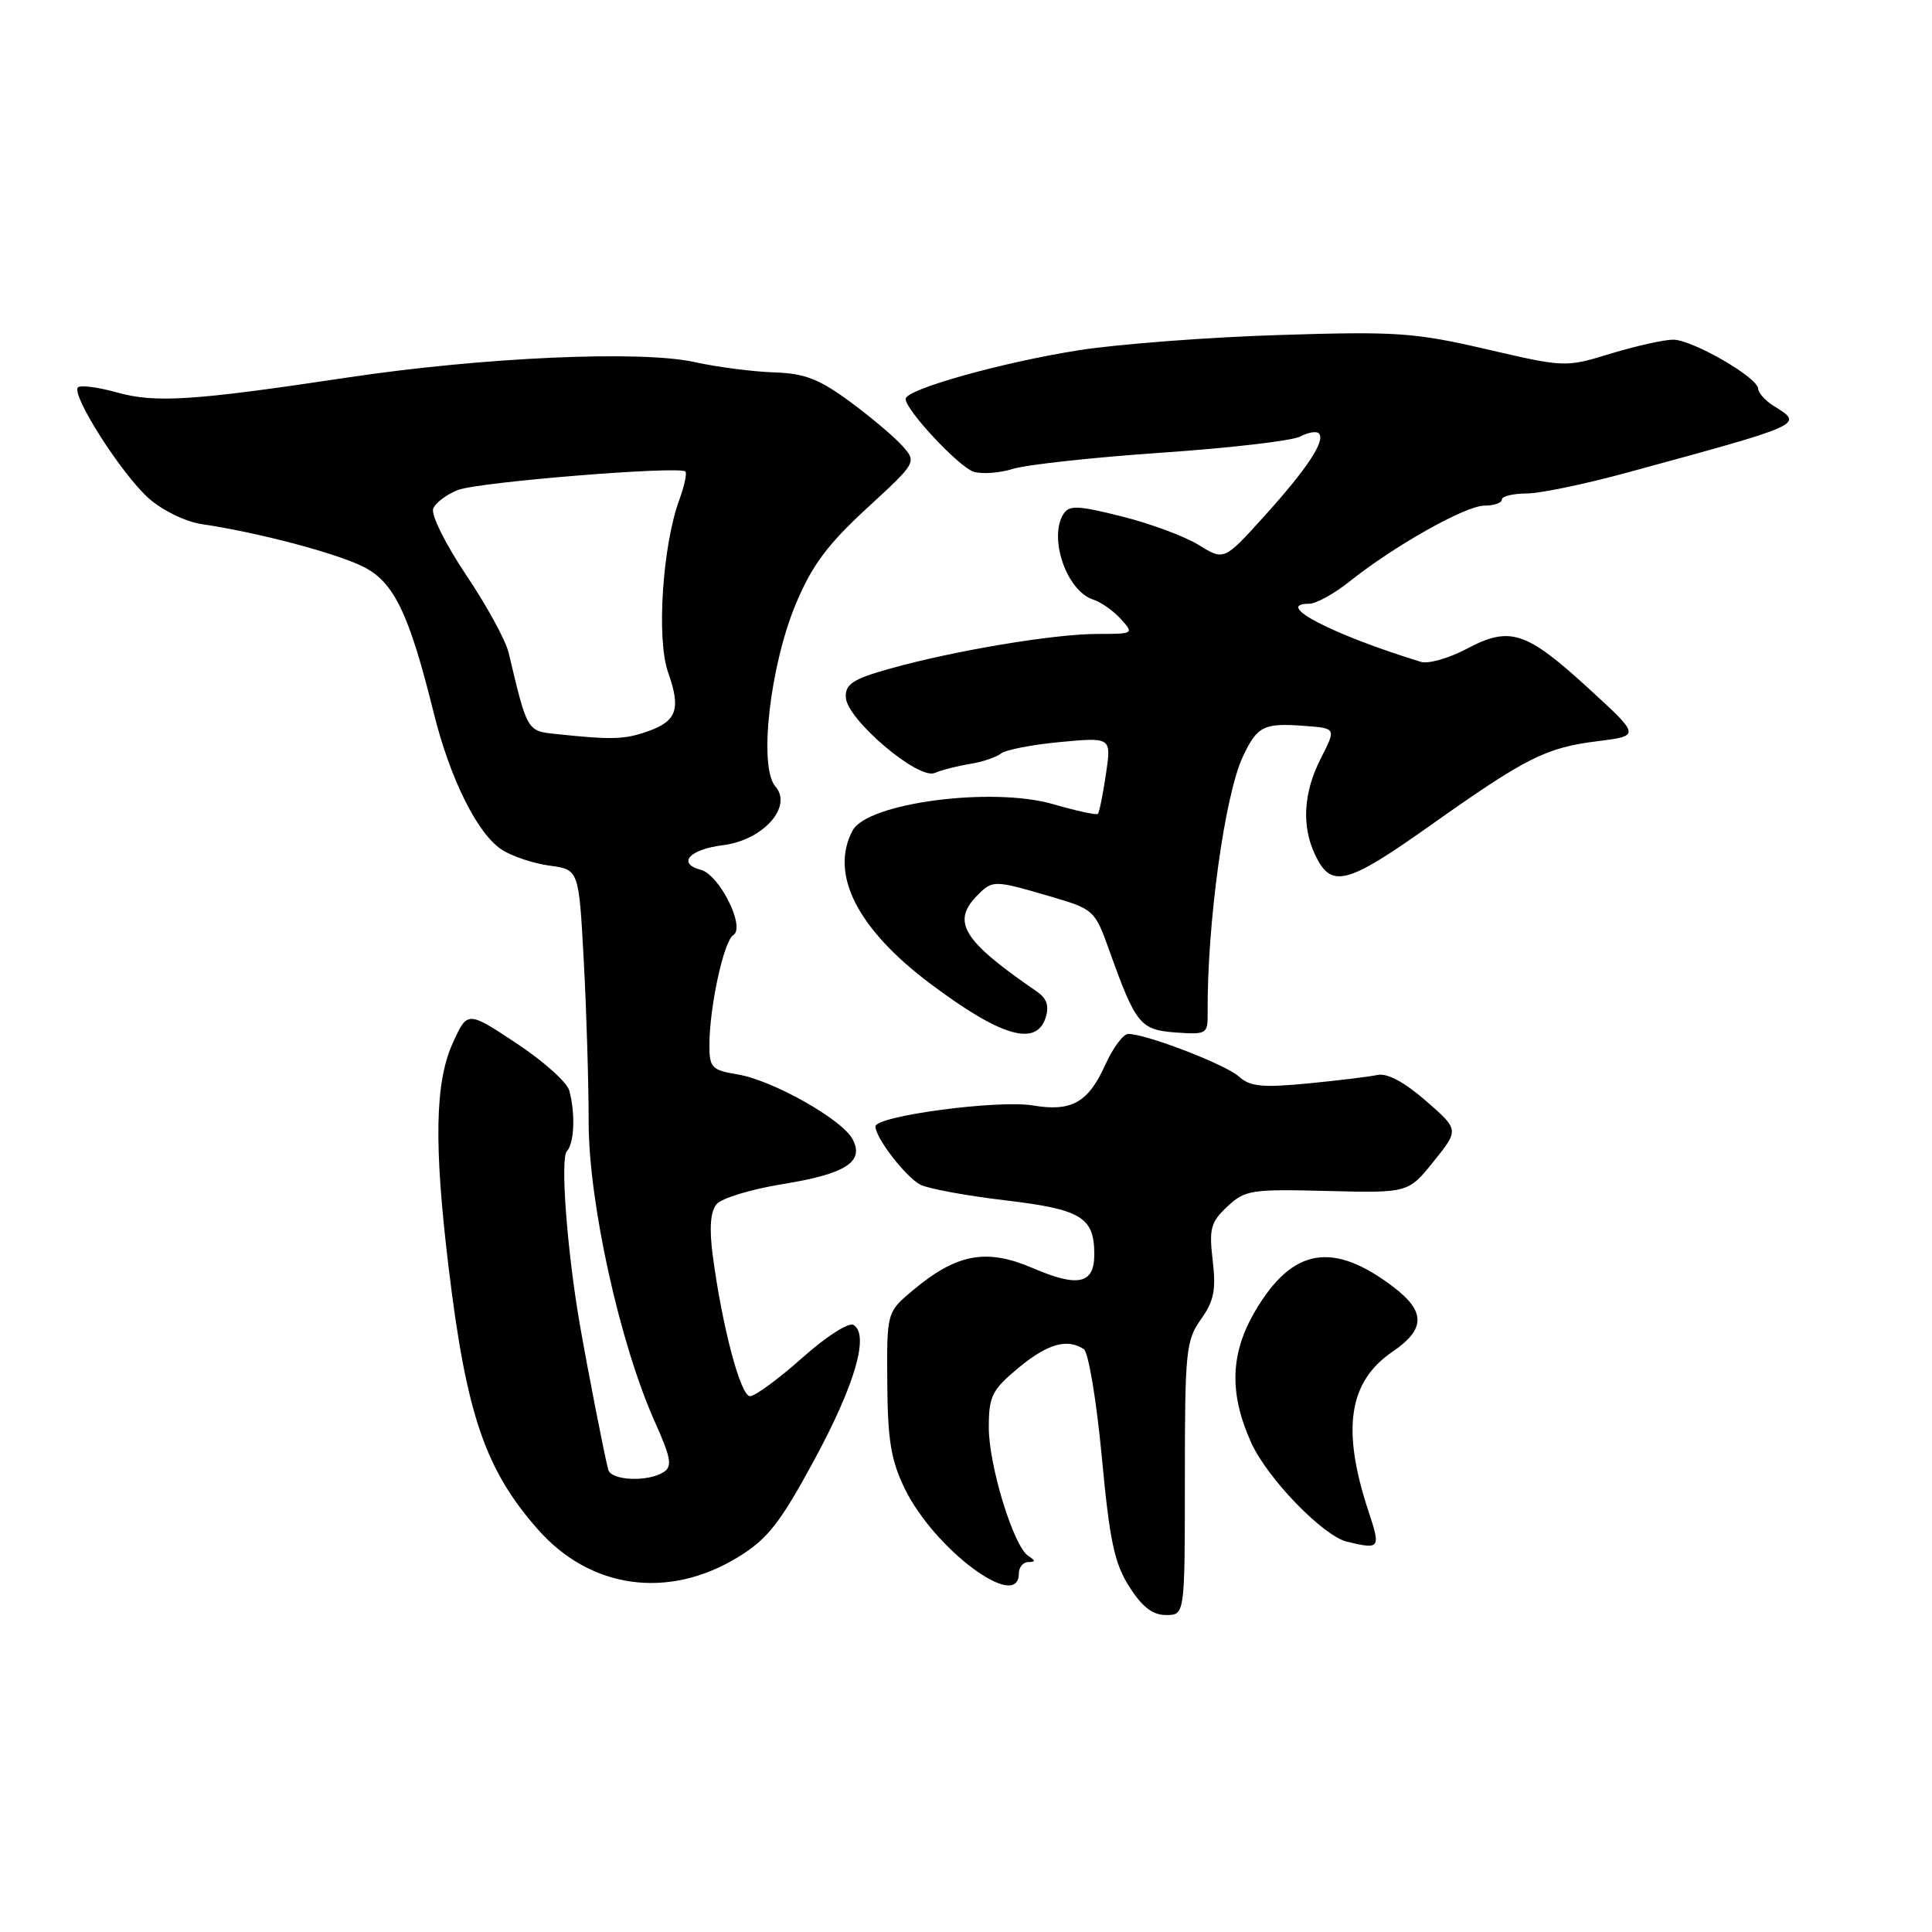 <?xml version="1.0" encoding="UTF-8" standalone="no"?>
<!DOCTYPE svg PUBLIC "-//W3C//DTD SVG 1.1//EN" "http://www.w3.org/Graphics/SVG/1.1/DTD/svg11.dtd" >
<svg xmlns="http://www.w3.org/2000/svg" xmlns:xlink="http://www.w3.org/1999/xlink" version="1.1" viewBox="0 0 256 256">
 <g >
 <path fill="currentColor"
d=" M 157.00 195.90 C 157.00 179.05 157.15 177.60 159.13 174.82 C 160.85 172.40 161.15 170.92 160.69 167.03 C 160.19 162.81 160.42 161.95 162.62 159.88 C 164.97 157.68 165.78 157.55 175.86 157.81 C 186.60 158.08 186.60 158.08 189.97 153.89 C 193.34 149.70 193.34 149.70 188.92 145.85 C 186.04 143.35 183.80 142.16 182.50 142.44 C 181.40 142.68 177.23 143.18 173.22 143.57 C 167.24 144.14 165.63 143.98 164.15 142.64 C 162.40 141.05 151.86 137.00 149.50 137.00 C 148.84 137.00 147.48 138.83 146.47 141.06 C 144.21 146.09 141.99 147.34 136.88 146.48 C 132.28 145.70 116.00 147.87 116.00 149.26 C 116.00 150.75 119.97 155.92 121.94 156.97 C 122.92 157.49 127.95 158.43 133.12 159.04 C 143.28 160.24 145.00 161.27 145.00 166.22 C 145.00 170.15 142.86 170.62 136.80 168.01 C 130.70 165.39 126.77 166.12 121.00 170.94 C 117.50 173.87 117.50 173.87 117.57 183.24 C 117.62 190.80 118.06 193.50 119.87 197.22 C 123.76 205.26 135.00 213.64 135.00 208.50 C 135.00 207.68 135.56 206.99 136.25 206.98 C 137.24 206.97 137.24 206.80 136.27 206.18 C 134.31 204.95 131.00 194.14 131.02 189.09 C 131.03 184.98 131.45 184.16 134.95 181.25 C 138.80 178.06 141.41 177.31 143.61 178.77 C 144.22 179.17 145.29 185.57 145.99 193.00 C 147.03 204.17 147.66 207.15 149.64 210.25 C 151.35 212.94 152.73 214.00 154.51 214.00 C 157.00 214.00 157.00 214.00 157.00 195.90 Z  M 97.89 206.27 C 101.74 203.89 103.39 201.77 107.87 193.50 C 113.28 183.52 115.22 176.87 113.10 175.56 C 112.47 175.17 109.49 177.08 106.29 179.93 C 103.16 182.72 100.05 185.00 99.38 185.00 C 98.12 185.00 95.66 175.66 94.43 166.26 C 93.97 162.72 94.14 160.54 94.94 159.57 C 95.60 158.77 99.52 157.58 103.65 156.91 C 112.08 155.55 114.58 153.95 112.96 150.93 C 111.56 148.31 102.36 143.13 97.75 142.37 C 94.32 141.80 94.00 141.47 94.00 138.51 C 94.00 133.45 95.90 124.68 97.17 123.90 C 98.82 122.88 95.33 115.90 92.85 115.25 C 89.68 114.42 91.36 112.54 95.75 112.00 C 101.10 111.35 105.09 106.90 102.74 104.20 C 100.50 101.63 102.01 88.26 105.46 80.00 C 107.59 74.92 109.64 72.16 114.84 67.37 C 121.50 61.24 121.50 61.24 119.52 59.03 C 118.43 57.82 115.29 55.18 112.54 53.16 C 108.50 50.20 106.59 49.47 102.52 49.34 C 99.76 49.25 95.03 48.64 92.00 47.97 C 84.84 46.40 63.93 47.34 46.00 50.03 C 25.60 53.10 20.60 53.43 15.49 52.00 C 12.99 51.30 10.67 51.00 10.33 51.33 C 9.38 52.29 16.14 62.88 19.73 66.05 C 21.54 67.65 24.62 69.14 26.73 69.45 C 34.14 70.54 44.56 73.29 48.17 75.11 C 52.21 77.15 54.21 81.29 57.48 94.50 C 59.64 103.20 63.25 110.46 66.47 112.57 C 67.82 113.46 70.67 114.41 72.81 114.70 C 76.70 115.22 76.70 115.22 77.35 127.27 C 77.71 133.89 78.00 143.54 78.00 148.72 C 78.00 159.32 82.12 177.99 86.74 188.33 C 88.93 193.22 89.12 194.31 87.92 195.07 C 85.82 196.40 80.99 196.19 80.60 194.75 C 80.12 193.02 77.88 181.55 76.83 175.50 C 75.14 165.75 74.22 153.50 75.11 152.55 C 76.10 151.49 76.26 147.54 75.43 144.50 C 75.13 143.40 71.97 140.57 68.40 138.22 C 61.93 133.94 61.93 133.94 59.99 138.22 C 57.63 143.42 57.48 151.67 59.45 168.00 C 61.79 187.38 64.28 194.70 71.24 202.62 C 78.23 210.58 88.61 212.00 97.89 206.27 Z  M 181.33 200.25 C 177.74 189.38 178.69 183.08 184.50 179.12 C 188.88 176.14 188.93 173.81 184.66 170.55 C 176.59 164.40 171.23 165.34 166.30 173.75 C 163.00 179.38 162.85 184.67 165.80 191.18 C 167.94 195.91 175.33 203.54 178.50 204.29 C 182.87 205.33 182.97 205.20 181.33 200.25 Z  M 138.56 134.83 C 139.04 133.28 138.70 132.28 137.37 131.37 C 127.52 124.61 126.01 122.13 129.57 118.57 C 131.53 116.61 131.77 116.62 139.06 118.75 C 144.97 120.48 145.06 120.56 147.01 126.00 C 150.49 135.73 151.09 136.47 155.80 136.81 C 159.86 137.10 160.04 137.00 160.02 134.31 C 159.92 122.53 162.28 105.31 164.71 100.20 C 166.61 96.19 167.46 95.77 172.91 96.19 C 177.05 96.50 177.05 96.50 175.03 100.46 C 172.71 104.99 172.44 109.42 174.25 113.25 C 176.38 117.75 178.38 117.26 189.26 109.56 C 202.25 100.36 204.78 99.08 211.70 98.21 C 217.35 97.50 217.35 97.50 210.51 91.23 C 202.20 83.62 200.08 82.93 194.35 85.97 C 191.99 87.22 189.26 88.00 188.28 87.70 C 176.47 84.07 168.65 80.00 173.48 80.00 C 174.38 80.00 176.78 78.68 178.81 77.06 C 184.78 72.30 194.20 67.00 196.69 67.00 C 197.96 67.00 199.00 66.64 199.00 66.20 C 199.00 65.76 200.46 65.40 202.25 65.39 C 204.04 65.39 210.00 64.15 215.50 62.65 C 239.28 56.17 239.03 56.28 235.00 53.77 C 233.90 53.08 232.99 52.06 232.97 51.51 C 232.92 50.01 224.22 45.00 221.69 45.01 C 220.48 45.01 216.78 45.84 213.45 46.85 C 207.43 48.69 207.38 48.69 196.95 46.27 C 187.40 44.06 185.04 43.90 169.50 44.39 C 160.15 44.68 148.22 45.59 143.00 46.40 C 132.77 48.01 120.00 51.59 120.00 52.86 C 120.00 54.34 127.06 61.88 129.02 62.51 C 130.11 62.85 132.46 62.68 134.25 62.12 C 136.04 61.57 144.91 60.60 153.96 59.98 C 163.01 59.36 171.26 58.40 172.29 57.84 C 173.33 57.29 174.43 57.10 174.75 57.42 C 175.69 58.35 173.24 62.07 167.53 68.39 C 162.20 74.29 162.20 74.29 158.85 72.22 C 157.01 71.08 152.42 69.37 148.65 68.43 C 142.83 66.97 141.67 66.92 140.92 68.10 C 138.90 71.28 141.35 78.34 144.86 79.45 C 145.89 79.78 147.54 80.94 148.52 82.03 C 150.28 83.97 150.23 84.00 145.40 84.00 C 139.66 84.00 126.42 86.22 117.95 88.59 C 113.03 89.97 112.01 90.63 112.07 92.38 C 112.17 95.29 121.66 103.37 123.86 102.42 C 124.76 102.03 126.85 101.50 128.50 101.23 C 130.15 100.97 132.01 100.34 132.63 99.85 C 133.26 99.35 136.81 98.66 140.52 98.32 C 147.27 97.69 147.27 97.69 146.54 102.59 C 146.14 105.29 145.66 107.65 145.48 107.84 C 145.30 108.03 142.63 107.45 139.56 106.56 C 131.48 104.21 114.94 106.38 112.98 110.04 C 109.90 115.79 113.59 123.08 123.24 130.32 C 132.61 137.36 137.31 138.74 138.56 134.83 Z  M 73.77 97.27 C 69.81 96.86 69.89 96.99 67.40 86.50 C 67.01 84.85 64.47 80.20 61.76 76.18 C 59.06 72.15 57.09 68.21 57.40 67.41 C 57.70 66.62 59.19 65.50 60.70 64.92 C 63.49 63.86 90.05 61.71 90.82 62.48 C 91.04 62.71 90.69 64.38 90.02 66.20 C 87.78 72.29 86.97 84.68 88.52 89.07 C 90.25 93.97 89.70 95.56 85.77 96.93 C 82.74 97.99 81.05 98.04 73.77 97.27 Z "/>
</g>
</svg>